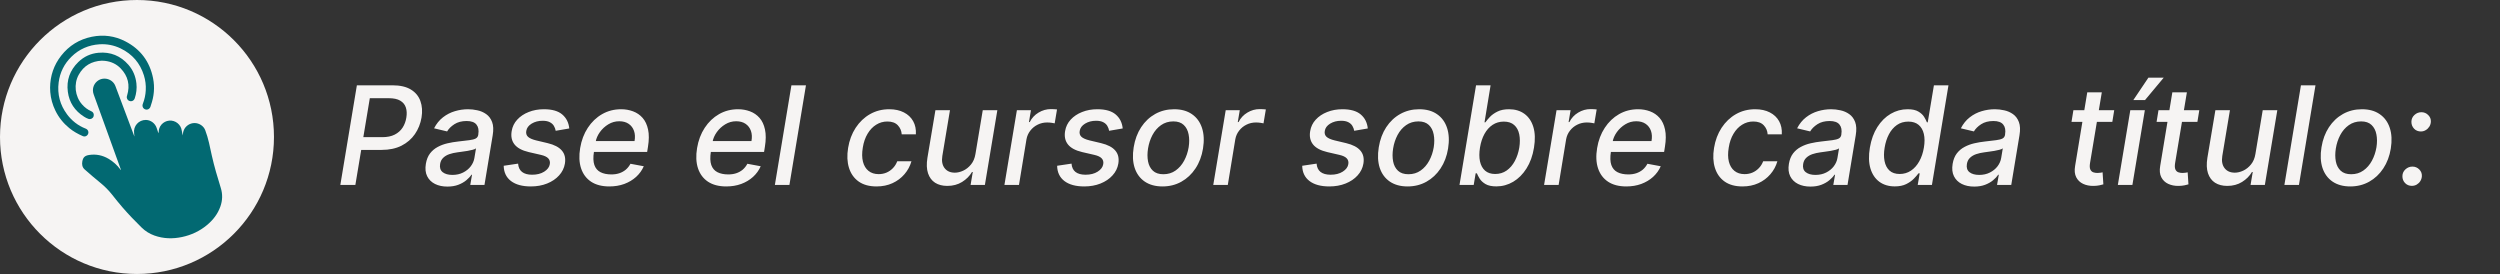 <svg width="365" height="40" viewBox="0 0 365 40" fill="none" xmlns="http://www.w3.org/2000/svg">
<rect x="0" y="0" width="365" height="40" fill="#333333" stroke="none"/>
<circle cx="20" cy="20" r="20" fill="#F6F4F3"/>
<path d="M17.666 24.815C17.54 24.464 17.414 24.113 17.287 23.763C16.573 21.786 15.859 19.81 15.144 17.833C14.66 16.494 14.183 15.151 13.688 13.815C13.402 13.047 13.652 12.32 14.161 11.883C15.046 11.121 16.444 11.484 16.853 12.575C17.766 15.01 18.684 17.443 19.599 19.877C19.601 19.881 19.604 19.884 19.622 19.911C19.607 19.747 19.603 19.606 19.582 19.467C19.429 18.419 20.248 17.49 21.308 17.511C22.018 17.525 22.656 18.009 22.88 18.7C22.958 18.941 23.038 19.18 23.128 19.453C23.198 19.247 23.17 19.018 23.234 18.805C23.302 18.58 23.417 18.369 23.572 18.19C23.855 17.863 24.267 17.652 24.698 17.611C25.609 17.523 26.418 18.189 26.535 19.057C26.569 19.299 26.633 19.536 26.693 19.776C26.693 19.501 26.738 19.237 26.846 18.983C27.103 18.373 27.736 17.961 28.417 17.965C29.081 17.968 29.725 18.391 29.96 19C30.426 20.204 30.644 21.45 30.923 22.703C31.281 24.306 31.749 25.874 32.236 27.442C32.519 28.353 32.491 29.25 32.179 30.142C31.795 31.242 31.104 32.124 30.216 32.862C29.148 33.749 27.923 34.319 26.567 34.606C25.207 34.893 23.86 34.859 22.541 34.387C21.837 34.135 21.216 33.75 20.681 33.226C19.721 32.286 18.791 31.32 17.91 30.306C17.366 29.68 16.849 29.032 16.335 28.381C15.835 27.748 15.265 27.187 14.639 26.679C13.863 26.049 13.106 25.397 12.357 24.735C12.004 24.422 11.938 24.003 12.02 23.558C12.127 22.98 12.382 22.723 13.016 22.625C14.019 22.469 14.972 22.669 15.838 23.177C16.523 23.579 17.11 24.111 17.585 24.755C17.603 24.78 17.623 24.803 17.642 24.826C17.65 24.823 17.658 24.819 17.666 24.815V24.815Z" fill="#026972"/>
<path d="M7.312 12.814C7.327 11.078 7.854 9.512 8.923 8.141C10.075 6.662 11.586 5.732 13.427 5.363C15.123 5.024 16.758 5.242 18.295 6.035C20.511 7.177 21.862 8.985 22.348 11.422C22.617 12.767 22.489 14.087 22.029 15.378C22.01 15.432 21.995 15.488 21.979 15.544C21.873 15.893 21.543 16.08 21.22 15.974C20.881 15.863 20.717 15.508 20.852 15.163C21.104 14.523 21.247 13.859 21.282 13.175C21.321 12.44 21.233 11.716 21.013 11.013C20.452 9.212 19.317 7.894 17.614 7.072C16.638 6.6 15.599 6.396 14.518 6.468C12.933 6.573 11.556 7.175 10.424 8.289C9.376 9.321 8.749 10.576 8.563 12.036C8.345 13.754 8.762 15.316 9.796 16.704C10.501 17.651 11.407 18.35 12.514 18.781C12.834 18.906 12.985 19.234 12.866 19.543C12.747 19.852 12.402 20.01 12.096 19.876C11.389 19.569 10.719 19.198 10.12 18.708C9.255 17.999 8.568 17.147 8.082 16.142C7.668 15.289 7.413 14.389 7.339 13.441C7.322 13.232 7.319 13.024 7.313 12.814L7.312 12.814Z" fill="#026972"/>
<path d="M14.87 8.858C13.371 8.929 12.228 9.591 11.496 10.91C10.737 12.278 10.944 14.063 11.977 15.242C12.359 15.679 12.808 16.02 13.342 16.251C13.642 16.38 13.771 16.707 13.655 17.011C13.543 17.303 13.228 17.456 12.921 17.36C12.685 17.286 12.472 17.162 12.264 17.03C10.92 16.181 10.111 14.97 9.904 13.402C9.68 11.709 10.209 10.243 11.439 9.052C12.253 8.264 13.242 7.806 14.376 7.704C16.133 7.545 17.6 8.143 18.754 9.466C19.424 10.235 19.798 11.146 19.914 12.161C20.001 12.918 19.911 13.652 19.667 14.37C19.573 14.649 19.322 14.807 19.048 14.777C18.758 14.745 18.553 14.542 18.51 14.249C18.495 14.144 18.525 14.046 18.555 13.948C19.019 12.432 18.699 11.092 17.594 9.963C16.977 9.332 16.201 8.981 15.315 8.885C15.167 8.87 15.021 8.86 14.87 8.858V8.858Z" fill="#026972"/>
<path d="M49.689 27L52.104 12.454H57.288C58.415 12.454 59.315 12.661 59.987 13.072C60.664 13.484 61.128 14.046 61.379 14.756C61.635 15.466 61.689 16.268 61.543 17.163C61.391 18.058 61.069 18.863 60.577 19.578C60.089 20.288 59.438 20.852 58.624 21.268C57.809 21.68 56.841 21.886 55.719 21.886H52.146L52.452 20.026H55.818C56.533 20.026 57.135 19.902 57.622 19.656C58.115 19.405 58.501 19.064 58.78 18.634C59.059 18.198 59.242 17.708 59.327 17.163C59.417 16.609 59.393 16.122 59.256 15.7C59.118 15.274 58.846 14.94 58.439 14.699C58.036 14.457 57.473 14.337 56.749 14.337H53.993L51.883 27H49.689ZM65.321 27.241C64.63 27.241 64.026 27.114 63.51 26.858C62.994 26.598 62.613 26.221 62.367 25.729C62.12 25.236 62.056 24.633 62.175 23.918C62.279 23.302 62.483 22.796 62.785 22.398C63.093 22 63.467 21.685 63.908 21.453C64.348 21.216 64.826 21.039 65.342 20.921C65.858 20.802 66.379 20.715 66.905 20.658C67.568 20.582 68.105 20.518 68.517 20.466C68.934 20.414 69.246 20.333 69.454 20.224C69.663 20.111 69.788 19.926 69.831 19.671V19.621C69.93 19.005 69.84 18.527 69.561 18.186C69.287 17.84 68.808 17.668 68.126 17.668C67.416 17.668 66.82 17.824 66.337 18.136C65.858 18.449 65.506 18.799 65.278 19.188L63.375 18.733C63.716 18.07 64.149 17.535 64.675 17.128C65.205 16.716 65.785 16.418 66.415 16.233C67.044 16.044 67.688 15.949 68.347 15.949C68.782 15.949 69.234 16.001 69.703 16.105C70.172 16.204 70.598 16.389 70.981 16.659C71.37 16.929 71.659 17.315 71.848 17.817C72.037 18.314 72.066 18.96 71.933 19.756L70.733 27H68.659L68.915 25.509H68.829C68.65 25.783 68.399 26.053 68.077 26.318C67.76 26.583 67.371 26.803 66.912 26.979C66.453 27.154 65.922 27.241 65.321 27.241ZM66.046 25.537C66.637 25.537 67.16 25.421 67.615 25.189C68.074 24.957 68.446 24.654 68.73 24.28C69.014 23.901 69.192 23.496 69.263 23.065L69.497 21.659C69.407 21.735 69.249 21.803 69.021 21.865C68.799 21.927 68.548 21.981 68.269 22.028C67.989 22.076 67.715 22.116 67.445 22.149C67.18 22.182 66.959 22.213 66.784 22.241C66.367 22.294 65.977 22.381 65.612 22.504C65.252 22.627 64.952 22.805 64.71 23.037C64.469 23.264 64.317 23.567 64.256 23.946C64.171 24.472 64.296 24.869 64.632 25.139C64.973 25.404 65.444 25.537 66.046 25.537ZM83.114 18.754L81.132 19.095C81.09 18.844 81.002 18.608 80.87 18.385C80.742 18.162 80.545 17.983 80.28 17.845C80.015 17.703 79.662 17.632 79.222 17.632C78.611 17.632 78.076 17.772 77.617 18.051C77.162 18.331 76.902 18.686 76.836 19.116C76.774 19.467 76.857 19.751 77.084 19.969C77.311 20.182 77.712 20.359 78.284 20.501L79.961 20.899C80.927 21.131 81.618 21.493 82.034 21.986C82.456 22.474 82.603 23.108 82.475 23.889C82.366 24.538 82.082 25.113 81.623 25.615C81.168 26.117 80.586 26.51 79.875 26.794C79.165 27.078 78.374 27.22 77.503 27.22C76.263 27.22 75.297 26.957 74.606 26.432C73.914 25.906 73.559 25.163 73.54 24.202L75.642 23.889C75.68 24.424 75.872 24.829 76.218 25.104C76.568 25.374 77.053 25.509 77.674 25.509C78.384 25.513 78.978 25.364 79.456 25.061C79.934 24.758 80.207 24.391 80.273 23.96C80.33 23.624 80.254 23.345 80.046 23.122C79.842 22.9 79.482 22.729 78.966 22.611L77.205 22.206C76.22 21.974 75.524 21.6 75.117 21.084C74.71 20.568 74.572 19.919 74.705 19.138C74.809 18.499 75.079 17.942 75.515 17.469C75.955 16.991 76.511 16.619 77.184 16.354C77.856 16.084 78.599 15.949 79.414 15.949C80.602 15.949 81.495 16.204 82.091 16.716C82.688 17.223 83.029 17.902 83.114 18.754ZM88.957 27.22C87.887 27.22 87.002 26.991 86.301 26.531C85.605 26.067 85.117 25.416 84.838 24.578C84.559 23.735 84.514 22.748 84.703 21.616C84.888 20.499 85.26 19.514 85.818 18.662C86.377 17.81 87.073 17.144 87.906 16.666C88.744 16.188 89.67 15.949 90.683 15.949C91.299 15.949 91.879 16.051 92.423 16.254C92.972 16.458 93.439 16.777 93.822 17.213C94.206 17.649 94.471 18.215 94.618 18.91C94.769 19.602 94.765 20.442 94.604 21.432L94.483 22.185H85.804L86.053 20.594H92.644C92.743 20.035 92.717 19.54 92.565 19.109C92.414 18.674 92.153 18.331 91.784 18.079C91.419 17.829 90.96 17.703 90.406 17.703C89.838 17.703 89.308 17.852 88.815 18.151C88.323 18.449 87.911 18.83 87.579 19.294C87.253 19.753 87.047 20.227 86.962 20.715L86.713 22.171C86.59 22.966 86.611 23.605 86.777 24.088C86.947 24.571 87.246 24.921 87.672 25.139C88.098 25.357 88.631 25.466 89.27 25.466C89.682 25.466 90.063 25.409 90.413 25.296C90.769 25.177 91.083 25.004 91.358 24.777C91.633 24.545 91.862 24.256 92.047 23.91L93.993 24.273C93.733 24.865 93.358 25.383 92.871 25.828C92.383 26.268 91.808 26.612 91.145 26.858C90.487 27.099 89.758 27.22 88.957 27.22ZM106.028 27.22C104.958 27.22 104.072 26.991 103.371 26.531C102.675 26.067 102.188 25.416 101.908 24.578C101.629 23.735 101.584 22.748 101.773 21.616C101.958 20.499 102.33 19.514 102.888 18.662C103.447 17.81 104.143 17.144 104.977 16.666C105.815 16.188 106.74 15.949 107.754 15.949C108.369 15.949 108.949 16.051 109.494 16.254C110.043 16.458 110.509 16.777 110.893 17.213C111.276 17.649 111.541 18.215 111.688 18.91C111.84 19.602 111.835 20.442 111.674 21.432L111.553 22.185H102.874L103.123 20.594H109.714C109.813 20.035 109.787 19.54 109.636 19.109C109.484 18.674 109.224 18.331 108.854 18.079C108.49 17.829 108.031 17.703 107.477 17.703C106.908 17.703 106.378 17.852 105.886 18.151C105.393 18.449 104.981 18.83 104.65 19.294C104.323 19.753 104.117 20.227 104.032 20.715L103.783 22.171C103.66 22.966 103.682 23.605 103.847 24.088C104.018 24.571 104.316 24.921 104.742 25.139C105.168 25.357 105.701 25.466 106.34 25.466C106.752 25.466 107.133 25.409 107.484 25.296C107.839 25.177 108.154 25.004 108.428 24.777C108.703 24.545 108.933 24.256 109.117 23.91L111.063 24.273C110.803 24.865 110.429 25.383 109.941 25.828C109.453 26.268 108.878 26.612 108.215 26.858C107.557 27.099 106.828 27.22 106.028 27.22ZM117.67 12.454L115.255 27H113.132L115.547 12.454H117.67ZM127.972 27.22C126.911 27.22 126.042 26.981 125.365 26.503C124.688 26.02 124.217 25.355 123.952 24.507C123.687 23.66 123.644 22.689 123.824 21.595C124.004 20.487 124.371 19.509 124.925 18.662C125.484 17.81 126.182 17.144 127.02 16.666C127.863 16.188 128.798 15.949 129.826 15.949C130.654 15.949 131.367 16.103 131.963 16.41C132.56 16.713 133.012 17.14 133.32 17.689C133.628 18.238 133.76 18.88 133.718 19.614H131.651C131.618 19.102 131.428 18.662 131.083 18.293C130.737 17.923 130.228 17.739 129.556 17.739C128.964 17.739 128.419 17.895 127.922 18.207C127.425 18.515 127.006 18.956 126.665 19.528C126.324 20.097 126.092 20.769 125.969 21.546C125.837 22.341 125.844 23.027 125.99 23.605C126.137 24.183 126.407 24.63 126.8 24.947C127.193 25.265 127.688 25.423 128.284 25.423C128.692 25.423 129.07 25.35 129.421 25.203C129.776 25.052 130.088 24.836 130.358 24.557C130.633 24.277 130.846 23.941 130.998 23.548H133.071C132.868 24.254 132.527 24.884 132.049 25.438C131.575 25.991 130.993 26.427 130.301 26.744C129.61 27.062 128.834 27.22 127.972 27.22ZM142.416 22.476L143.482 16.091H145.612L143.794 27H141.706L142.026 25.111H141.912C141.571 25.693 141.088 26.178 140.463 26.567C139.843 26.95 139.123 27.142 138.304 27.142C137.603 27.142 137.009 26.988 136.521 26.68C136.038 26.368 135.695 25.906 135.491 25.296C135.288 24.685 135.259 23.93 135.406 23.03L136.571 16.091H138.695L137.58 22.774C137.461 23.517 137.572 24.109 137.913 24.55C138.254 24.99 138.751 25.21 139.405 25.21C139.803 25.21 140.214 25.111 140.641 24.912C141.067 24.713 141.443 24.412 141.77 24.01C142.101 23.608 142.317 23.096 142.416 22.476ZM146.647 27L148.466 16.091H150.518L150.227 17.824H150.341C150.634 17.237 151.063 16.775 151.626 16.439C152.19 16.098 152.791 15.928 153.43 15.928C153.567 15.928 153.724 15.932 153.899 15.942C154.074 15.947 154.216 15.958 154.325 15.977L153.984 18.009C153.904 17.985 153.757 17.959 153.544 17.93C153.331 17.897 153.11 17.881 152.883 17.881C152.386 17.881 151.924 17.987 151.498 18.2C151.072 18.409 150.715 18.7 150.426 19.074C150.137 19.443 149.95 19.865 149.865 20.338L148.771 27H146.647ZM163.915 18.754L161.933 19.095C161.891 18.844 161.803 18.608 161.67 18.385C161.543 18.162 161.346 17.983 161.081 17.845C160.816 17.703 160.463 17.632 160.023 17.632C159.412 17.632 158.877 17.772 158.418 18.051C157.963 18.331 157.703 18.686 157.636 19.116C157.575 19.467 157.658 19.751 157.885 19.969C158.112 20.182 158.512 20.359 159.085 20.501L160.761 20.899C161.727 21.131 162.419 21.493 162.835 21.986C163.257 22.474 163.403 23.108 163.276 23.889C163.167 24.538 162.883 25.113 162.423 25.615C161.969 26.117 161.386 26.51 160.676 26.794C159.966 27.078 159.175 27.22 158.304 27.22C157.063 27.22 156.098 26.957 155.406 26.432C154.715 25.906 154.36 25.163 154.341 24.202L156.443 23.889C156.481 24.424 156.673 24.829 157.018 25.104C157.369 25.374 157.854 25.509 158.474 25.509C159.185 25.513 159.779 25.364 160.257 25.061C160.735 24.758 161.008 24.391 161.074 23.96C161.131 23.624 161.055 23.345 160.847 23.122C160.643 22.9 160.283 22.729 159.767 22.611L158.006 22.206C157.021 21.974 156.325 21.6 155.918 21.084C155.51 20.568 155.373 19.919 155.506 19.138C155.61 18.499 155.88 17.942 156.315 17.469C156.756 16.991 157.312 16.619 157.984 16.354C158.657 16.084 159.4 15.949 160.214 15.949C161.403 15.949 162.295 16.204 162.892 16.716C163.489 17.223 163.83 17.902 163.915 18.754ZM169.73 27.22C168.693 27.22 167.826 26.983 167.13 26.51C166.434 26.032 165.944 25.364 165.66 24.507C165.381 23.645 165.333 22.644 165.518 21.503C165.698 20.385 166.06 19.41 166.605 18.577C167.154 17.743 167.841 17.097 168.664 16.638C169.493 16.178 170.414 15.949 171.427 15.949C172.464 15.949 173.328 16.188 174.02 16.666C174.716 17.144 175.206 17.814 175.49 18.676C175.774 19.538 175.824 20.542 175.639 21.688C175.459 22.796 175.092 23.766 174.538 24.599C173.989 25.428 173.302 26.072 172.478 26.531C171.654 26.991 170.738 27.22 169.73 27.22ZM169.85 25.438C170.532 25.438 171.127 25.258 171.633 24.898C172.145 24.538 172.561 24.06 172.883 23.463C173.205 22.866 173.425 22.213 173.544 21.503C173.653 20.816 173.65 20.189 173.537 19.621C173.428 19.048 173.191 18.588 172.826 18.243C172.462 17.897 171.955 17.724 171.306 17.724C170.625 17.724 170.026 17.907 169.51 18.271C168.998 18.631 168.582 19.112 168.26 19.713C167.942 20.314 167.727 20.97 167.613 21.68C167.504 22.362 167.504 22.99 167.613 23.562C167.722 24.131 167.959 24.585 168.324 24.926C168.688 25.267 169.197 25.438 169.85 25.438ZM177.136 27L178.954 16.091H181.006L180.715 17.824H180.829C181.122 17.237 181.551 16.775 182.114 16.439C182.678 16.098 183.279 15.928 183.918 15.928C184.056 15.928 184.212 15.932 184.387 15.942C184.562 15.947 184.704 15.958 184.813 15.977L184.472 18.009C184.392 17.985 184.245 17.959 184.032 17.93C183.819 17.897 183.599 17.881 183.371 17.881C182.874 17.881 182.413 17.987 181.987 18.2C181.56 18.409 181.203 18.7 180.914 19.074C180.625 19.443 180.438 19.865 180.353 20.338L179.259 27H177.136ZM199.696 18.754L197.714 19.095C197.672 18.844 197.584 18.608 197.452 18.385C197.324 18.162 197.127 17.983 196.862 17.845C196.597 17.703 196.244 17.632 195.804 17.632C195.193 17.632 194.658 17.772 194.199 18.051C193.744 18.331 193.484 18.686 193.418 19.116C193.356 19.467 193.439 19.751 193.666 19.969C193.893 20.182 194.294 20.359 194.866 20.501L196.543 20.899C197.509 21.131 198.2 21.493 198.616 21.986C199.038 22.474 199.185 23.108 199.057 23.889C198.948 24.538 198.664 25.113 198.205 25.615C197.75 26.117 197.168 26.51 196.457 26.794C195.747 27.078 194.956 27.22 194.085 27.22C192.845 27.22 191.879 26.957 191.188 26.432C190.496 25.906 190.141 25.163 190.122 24.202L192.224 23.889C192.262 24.424 192.454 24.829 192.8 25.104C193.15 25.374 193.635 25.509 194.256 25.509C194.966 25.513 195.56 25.364 196.038 25.061C196.517 24.758 196.789 24.391 196.855 23.96C196.912 23.624 196.836 23.345 196.628 23.122C196.424 22.9 196.064 22.729 195.548 22.611L193.787 22.206C192.802 21.974 192.106 21.6 191.699 21.084C191.292 20.568 191.154 19.919 191.287 19.138C191.391 18.499 191.661 17.942 192.097 17.469C192.537 16.991 193.093 16.619 193.766 16.354C194.438 16.084 195.181 15.949 195.996 15.949C197.184 15.949 198.077 16.204 198.673 16.716C199.27 17.223 199.611 17.902 199.696 18.754ZM205.511 27.22C204.474 27.22 203.608 26.983 202.912 26.51C202.216 26.032 201.725 25.364 201.441 24.507C201.162 23.645 201.115 22.644 201.299 21.503C201.479 20.385 201.842 19.41 202.386 18.577C202.935 17.743 203.622 17.097 204.446 16.638C205.274 16.178 206.195 15.949 207.208 15.949C208.245 15.949 209.109 16.188 209.801 16.666C210.497 17.144 210.987 17.814 211.271 18.676C211.555 19.538 211.605 20.542 211.42 21.688C211.24 22.796 210.873 23.766 210.319 24.599C209.77 25.428 209.083 26.072 208.26 26.531C207.436 26.991 206.52 27.22 205.511 27.22ZM205.632 25.438C206.314 25.438 206.908 25.258 207.414 24.898C207.926 24.538 208.342 24.06 208.664 23.463C208.986 22.866 209.207 22.213 209.325 21.503C209.434 20.816 209.431 20.189 209.318 19.621C209.209 19.048 208.972 18.588 208.608 18.243C208.243 17.897 207.736 17.724 207.088 17.724C206.406 17.724 205.807 17.907 205.291 18.271C204.779 18.631 204.363 19.112 204.041 19.713C203.724 20.314 203.508 20.97 203.395 21.68C203.286 22.362 203.286 22.99 203.395 23.562C203.503 24.131 203.74 24.585 204.105 24.926C204.469 25.267 204.978 25.438 205.632 25.438ZM213.087 27L215.502 12.454H217.626L216.738 17.859H216.866C217.027 17.632 217.247 17.369 217.526 17.071C217.81 16.773 218.177 16.512 218.627 16.29C219.077 16.062 219.64 15.949 220.317 15.949C221.198 15.949 221.946 16.171 222.562 16.616C223.177 17.062 223.613 17.703 223.869 18.541C224.124 19.379 224.155 20.388 223.961 21.567C223.767 22.746 223.402 23.757 222.867 24.599C222.337 25.438 221.691 26.084 220.928 26.538C220.166 26.988 219.344 27.213 218.464 27.213C217.801 27.213 217.278 27.102 216.894 26.879C216.515 26.657 216.231 26.396 216.042 26.098C215.857 25.8 215.718 25.535 215.623 25.303H215.445L215.161 27H213.087ZM216.077 21.546C215.954 22.312 215.954 22.985 216.077 23.562C216.205 24.14 216.454 24.592 216.823 24.919C217.197 25.241 217.687 25.402 218.293 25.402C218.928 25.402 219.487 25.234 219.969 24.898C220.452 24.557 220.85 24.095 221.163 23.513C221.475 22.93 221.693 22.275 221.816 21.546C221.93 20.826 221.927 20.18 221.809 19.607C221.691 19.034 221.444 18.581 221.07 18.25C220.701 17.919 220.197 17.753 219.558 17.753C218.942 17.753 218.395 17.912 217.917 18.229C217.439 18.546 217.043 18.989 216.731 19.557C216.418 20.125 216.201 20.788 216.077 21.546ZM225.436 27L227.255 16.091H229.307L229.016 17.824H229.13C229.423 17.237 229.852 16.775 230.415 16.439C230.979 16.098 231.58 15.928 232.219 15.928C232.356 15.928 232.513 15.932 232.688 15.942C232.863 15.947 233.005 15.958 233.114 15.977L232.773 18.009C232.693 17.985 232.546 17.959 232.333 17.93C232.12 17.897 231.9 17.881 231.672 17.881C231.175 17.881 230.713 17.987 230.287 18.2C229.861 18.409 229.504 18.7 229.215 19.074C228.926 19.443 228.739 19.865 228.654 20.338L227.56 27H225.436ZM237.434 27.22C236.364 27.22 235.478 26.991 234.778 26.531C234.082 26.067 233.594 25.416 233.315 24.578C233.035 23.735 232.99 22.748 233.18 21.616C233.364 20.499 233.736 19.514 234.295 18.662C234.853 17.81 235.549 17.144 236.383 16.666C237.221 16.188 238.147 15.949 239.16 15.949C239.775 15.949 240.355 16.051 240.9 16.254C241.449 16.458 241.915 16.777 242.299 17.213C242.683 17.649 242.948 18.215 243.094 18.91C243.246 19.602 243.241 20.442 243.08 21.432L242.96 22.185H234.281L234.529 20.594H241.12C241.219 20.035 241.193 19.54 241.042 19.109C240.89 18.674 240.63 18.331 240.261 18.079C239.896 17.829 239.437 17.703 238.883 17.703C238.315 17.703 237.784 17.852 237.292 18.151C236.799 18.449 236.388 18.83 236.056 19.294C235.729 19.753 235.523 20.227 235.438 20.715L235.19 22.171C235.067 22.966 235.088 23.605 235.254 24.088C235.424 24.571 235.722 24.921 236.148 25.139C236.575 25.357 237.107 25.466 237.746 25.466C238.158 25.466 238.54 25.409 238.89 25.296C239.245 25.177 239.56 25.004 239.835 24.777C240.109 24.545 240.339 24.256 240.523 23.91L242.469 24.273C242.209 24.865 241.835 25.383 241.347 25.828C240.86 26.268 240.284 26.612 239.621 26.858C238.963 27.099 238.234 27.22 237.434 27.22ZM254.398 27.22C253.337 27.22 252.468 26.981 251.791 26.503C251.114 26.02 250.643 25.355 250.378 24.507C250.113 23.66 250.07 22.689 250.25 21.595C250.43 20.487 250.797 19.509 251.351 18.662C251.91 17.81 252.608 17.144 253.446 16.666C254.289 16.188 255.224 15.949 256.251 15.949C257.08 15.949 257.793 16.103 258.389 16.41C258.986 16.713 259.438 17.14 259.746 17.689C260.054 18.238 260.186 18.88 260.143 19.614H258.077C258.044 19.102 257.854 18.662 257.509 18.293C257.163 17.923 256.654 17.739 255.982 17.739C255.39 17.739 254.845 17.895 254.348 18.207C253.851 18.515 253.432 18.956 253.091 19.528C252.75 20.097 252.518 20.769 252.395 21.546C252.262 22.341 252.269 23.027 252.416 23.605C252.563 24.183 252.833 24.63 253.226 24.947C253.619 25.265 254.114 25.423 254.71 25.423C255.117 25.423 255.496 25.35 255.847 25.203C256.202 25.052 256.514 24.836 256.784 24.557C257.059 24.277 257.272 23.941 257.423 23.548H259.497C259.294 24.254 258.953 24.884 258.474 25.438C258.001 25.991 257.419 26.427 256.727 26.744C256.036 27.062 255.259 27.22 254.398 27.22ZM264.325 27.241C263.634 27.241 263.03 27.114 262.514 26.858C261.998 26.598 261.617 26.221 261.37 25.729C261.124 25.236 261.06 24.633 261.179 23.918C261.283 23.302 261.486 22.796 261.789 22.398C262.097 22 262.471 21.685 262.912 21.453C263.352 21.216 263.83 21.039 264.346 20.921C264.862 20.802 265.383 20.715 265.909 20.658C266.572 20.582 267.109 20.518 267.521 20.466C267.938 20.414 268.25 20.333 268.458 20.224C268.667 20.111 268.792 19.926 268.835 19.671V19.621C268.934 19.005 268.844 18.527 268.565 18.186C268.29 17.84 267.812 17.668 267.13 17.668C266.42 17.668 265.824 17.824 265.341 18.136C264.862 18.449 264.51 18.799 264.282 19.188L262.379 18.733C262.72 18.07 263.153 17.535 263.679 17.128C264.209 16.716 264.789 16.418 265.419 16.233C266.048 16.044 266.692 15.949 267.35 15.949C267.786 15.949 268.238 16.001 268.707 16.105C269.176 16.204 269.602 16.389 269.985 16.659C270.374 16.929 270.663 17.315 270.852 17.817C271.041 18.314 271.07 18.96 270.937 19.756L269.737 27H267.663L267.919 25.509H267.833C267.654 25.783 267.403 26.053 267.081 26.318C266.763 26.583 266.375 26.803 265.916 26.979C265.457 27.154 264.926 27.241 264.325 27.241ZM265.049 25.537C265.641 25.537 266.164 25.421 266.619 25.189C267.078 24.957 267.45 24.654 267.734 24.28C268.018 23.901 268.196 23.496 268.267 23.065L268.501 21.659C268.411 21.735 268.252 21.803 268.025 21.865C267.803 21.927 267.552 21.981 267.272 22.028C266.993 22.076 266.718 22.116 266.449 22.149C266.183 22.182 265.963 22.213 265.788 22.241C265.371 22.294 264.981 22.381 264.616 22.504C264.256 22.627 263.956 22.805 263.714 23.037C263.473 23.264 263.321 23.567 263.26 23.946C263.174 24.472 263.3 24.869 263.636 25.139C263.977 25.404 264.448 25.537 265.049 25.537ZM276.635 27.213C275.75 27.213 274.999 26.988 274.384 26.538C273.773 26.084 273.339 25.438 273.084 24.599C272.833 23.757 272.804 22.746 272.999 21.567C273.197 20.388 273.564 19.379 274.099 18.541C274.634 17.703 275.283 17.062 276.045 16.616C276.808 16.171 277.629 15.949 278.51 15.949C279.187 15.949 279.713 16.062 280.087 16.29C280.465 16.512 280.745 16.773 280.925 17.071C281.105 17.369 281.24 17.632 281.33 17.859H281.45L282.352 12.454H284.476L282.061 27H279.987L280.278 25.303H280.101C279.935 25.535 279.705 25.8 279.412 26.098C279.123 26.396 278.754 26.657 278.304 26.879C277.854 27.102 277.298 27.213 276.635 27.213ZM277.352 25.402C277.963 25.402 278.51 25.241 278.993 24.919C279.481 24.592 279.885 24.14 280.207 23.562C280.534 22.985 280.761 22.312 280.889 21.546C281.017 20.788 281.015 20.125 280.882 19.557C280.75 18.989 280.494 18.546 280.115 18.229C279.736 17.912 279.237 17.753 278.616 17.753C277.977 17.753 277.421 17.919 276.947 18.25C276.474 18.581 276.086 19.034 275.783 19.607C275.484 20.18 275.276 20.826 275.158 21.546C275.035 22.275 275.03 22.93 275.143 23.513C275.257 24.095 275.496 24.557 275.861 24.898C276.225 25.234 276.723 25.402 277.352 25.402ZM288.231 27.241C287.54 27.241 286.936 27.114 286.42 26.858C285.904 26.598 285.523 26.221 285.277 25.729C285.03 25.236 284.967 24.633 285.085 23.918C285.189 23.302 285.393 22.796 285.696 22.398C286.003 22 286.377 21.685 286.818 21.453C287.258 21.216 287.736 21.039 288.252 20.921C288.769 20.802 289.289 20.715 289.815 20.658C290.478 20.582 291.015 20.518 291.427 20.466C291.844 20.414 292.156 20.333 292.365 20.224C292.573 20.111 292.699 19.926 292.741 19.671V19.621C292.841 19.005 292.751 18.527 292.471 18.186C292.197 17.84 291.718 17.668 291.037 17.668C290.326 17.668 289.73 17.824 289.247 18.136C288.769 18.449 288.416 18.799 288.189 19.188L286.285 18.733C286.626 18.07 287.059 17.535 287.585 17.128C288.115 16.716 288.695 16.418 289.325 16.233C289.955 16.044 290.599 15.949 291.257 15.949C291.692 15.949 292.145 16.001 292.613 16.105C293.082 16.204 293.508 16.389 293.892 16.659C294.28 16.929 294.569 17.315 294.758 17.817C294.948 18.314 294.976 18.96 294.843 19.756L293.643 27H291.569L291.825 25.509H291.74C291.56 25.783 291.309 26.053 290.987 26.318C290.67 26.583 290.281 26.803 289.822 26.979C289.363 27.154 288.833 27.241 288.231 27.241ZM288.956 25.537C289.547 25.537 290.071 25.421 290.525 25.189C290.984 24.957 291.356 24.654 291.64 24.28C291.924 23.901 292.102 23.496 292.173 23.065L292.407 21.659C292.317 21.735 292.159 21.803 291.931 21.865C291.709 21.927 291.458 21.981 291.179 22.028C290.899 22.076 290.625 22.116 290.355 22.149C290.09 22.182 289.869 22.213 289.694 22.241C289.278 22.294 288.887 22.381 288.522 22.504C288.163 22.627 287.862 22.805 287.62 23.037C287.379 23.264 287.227 23.567 287.166 23.946C287.081 24.472 287.206 24.869 287.542 25.139C287.883 25.404 288.354 25.537 288.956 25.537ZM308.675 16.091L308.398 17.796H302.439L302.716 16.091H308.675ZM304.74 13.477H306.864L305.145 23.797C305.079 24.209 305.091 24.519 305.181 24.727C305.271 24.931 305.408 25.07 305.593 25.146C305.782 25.217 305.993 25.253 306.225 25.253C306.395 25.253 306.544 25.241 306.672 25.217C306.8 25.194 306.902 25.175 306.978 25.16L307.091 26.915C306.949 26.962 306.757 27.009 306.516 27.057C306.279 27.109 305.99 27.137 305.65 27.142C305.091 27.151 304.587 27.052 304.137 26.844C303.687 26.631 303.351 26.309 303.128 25.878C302.906 25.442 302.851 24.895 302.965 24.237L304.74 13.477ZM309.206 27L311.024 16.091H313.148L311.33 27H309.206ZM311.464 14.614L313.666 11.339H315.903L313.169 14.614H311.464ZM321.097 16.091L320.82 17.796H314.861L315.138 16.091H321.097ZM317.162 13.477H319.286L317.567 23.797C317.501 24.209 317.513 24.519 317.603 24.727C317.693 24.931 317.83 25.07 318.015 25.146C318.204 25.217 318.415 25.253 318.647 25.253C318.817 25.253 318.966 25.241 319.094 25.217C319.222 25.194 319.324 25.175 319.4 25.16L319.513 26.915C319.371 26.962 319.179 27.009 318.938 27.057C318.701 27.109 318.412 27.137 318.071 27.142C317.513 27.151 317.008 27.052 316.559 26.844C316.109 26.631 315.773 26.309 315.55 25.878C315.328 25.442 315.273 24.895 315.387 24.237L317.162 13.477ZM329.291 22.476L330.357 16.091H332.487L330.669 27H328.581L328.901 25.111H328.787C328.446 25.693 327.963 26.178 327.338 26.567C326.718 26.95 325.998 27.142 325.179 27.142C324.478 27.142 323.884 26.988 323.396 26.68C322.913 26.368 322.57 25.906 322.366 25.296C322.163 24.685 322.134 23.93 322.281 23.03L323.446 16.091H325.57L324.455 22.774C324.336 23.517 324.447 24.109 324.788 24.55C325.129 24.99 325.626 25.21 326.28 25.21C326.678 25.21 327.089 25.111 327.516 24.912C327.942 24.713 328.318 24.412 328.645 24.01C328.976 23.608 329.192 23.096 329.291 22.476ZM338.061 12.454L335.646 27H333.522L335.937 12.454H338.061ZM343.148 27.22C342.111 27.22 341.244 26.983 340.548 26.51C339.852 26.032 339.362 25.364 339.078 24.507C338.799 23.645 338.751 22.644 338.936 21.503C339.116 20.385 339.478 19.41 340.023 18.577C340.572 17.743 341.259 17.097 342.082 16.638C342.911 16.178 343.832 15.949 344.845 15.949C345.882 15.949 346.746 16.188 347.438 16.666C348.134 17.144 348.624 17.814 348.908 18.676C349.192 19.538 349.241 20.542 349.057 21.688C348.877 22.796 348.51 23.766 347.956 24.599C347.407 25.428 346.72 26.072 345.896 26.531C345.072 26.991 344.156 27.22 343.148 27.22ZM343.268 25.438C343.95 25.438 344.545 25.258 345.051 24.898C345.563 24.538 345.979 24.06 346.301 23.463C346.623 22.866 346.843 22.213 346.962 21.503C347.071 20.816 347.068 20.189 346.955 19.621C346.846 19.048 346.609 18.588 346.244 18.243C345.88 17.897 345.373 17.724 344.724 17.724C344.043 17.724 343.444 17.907 342.928 18.271C342.416 18.631 342 19.112 341.678 19.713C341.36 20.314 341.145 20.97 341.031 21.68C340.922 22.362 340.922 22.99 341.031 23.562C341.14 24.131 341.377 24.585 341.741 24.926C342.106 25.267 342.615 25.438 343.268 25.438ZM352.13 27.135C351.733 27.135 351.401 26.998 351.136 26.723C350.876 26.448 350.748 26.112 350.752 25.715C350.757 25.322 350.904 24.992 351.193 24.727C351.486 24.457 351.827 24.322 352.216 24.322C352.604 24.322 352.935 24.46 353.21 24.734C353.484 25.009 353.612 25.336 353.593 25.715C353.579 25.98 353.503 26.221 353.366 26.439C353.234 26.652 353.058 26.822 352.841 26.95C352.623 27.073 352.386 27.135 352.13 27.135ZM353.444 19.195C353.047 19.195 352.715 19.057 352.45 18.783C352.19 18.503 352.062 18.167 352.066 17.774C352.071 17.381 352.218 17.052 352.507 16.787C352.8 16.517 353.141 16.382 353.529 16.382C353.913 16.382 354.242 16.519 354.517 16.794C354.796 17.064 354.926 17.391 354.907 17.774C354.893 18.035 354.817 18.274 354.68 18.491C354.543 18.704 354.365 18.875 354.147 19.003C353.934 19.131 353.7 19.195 353.444 19.195Z" fill="#F6F4F3"/>
</svg>
